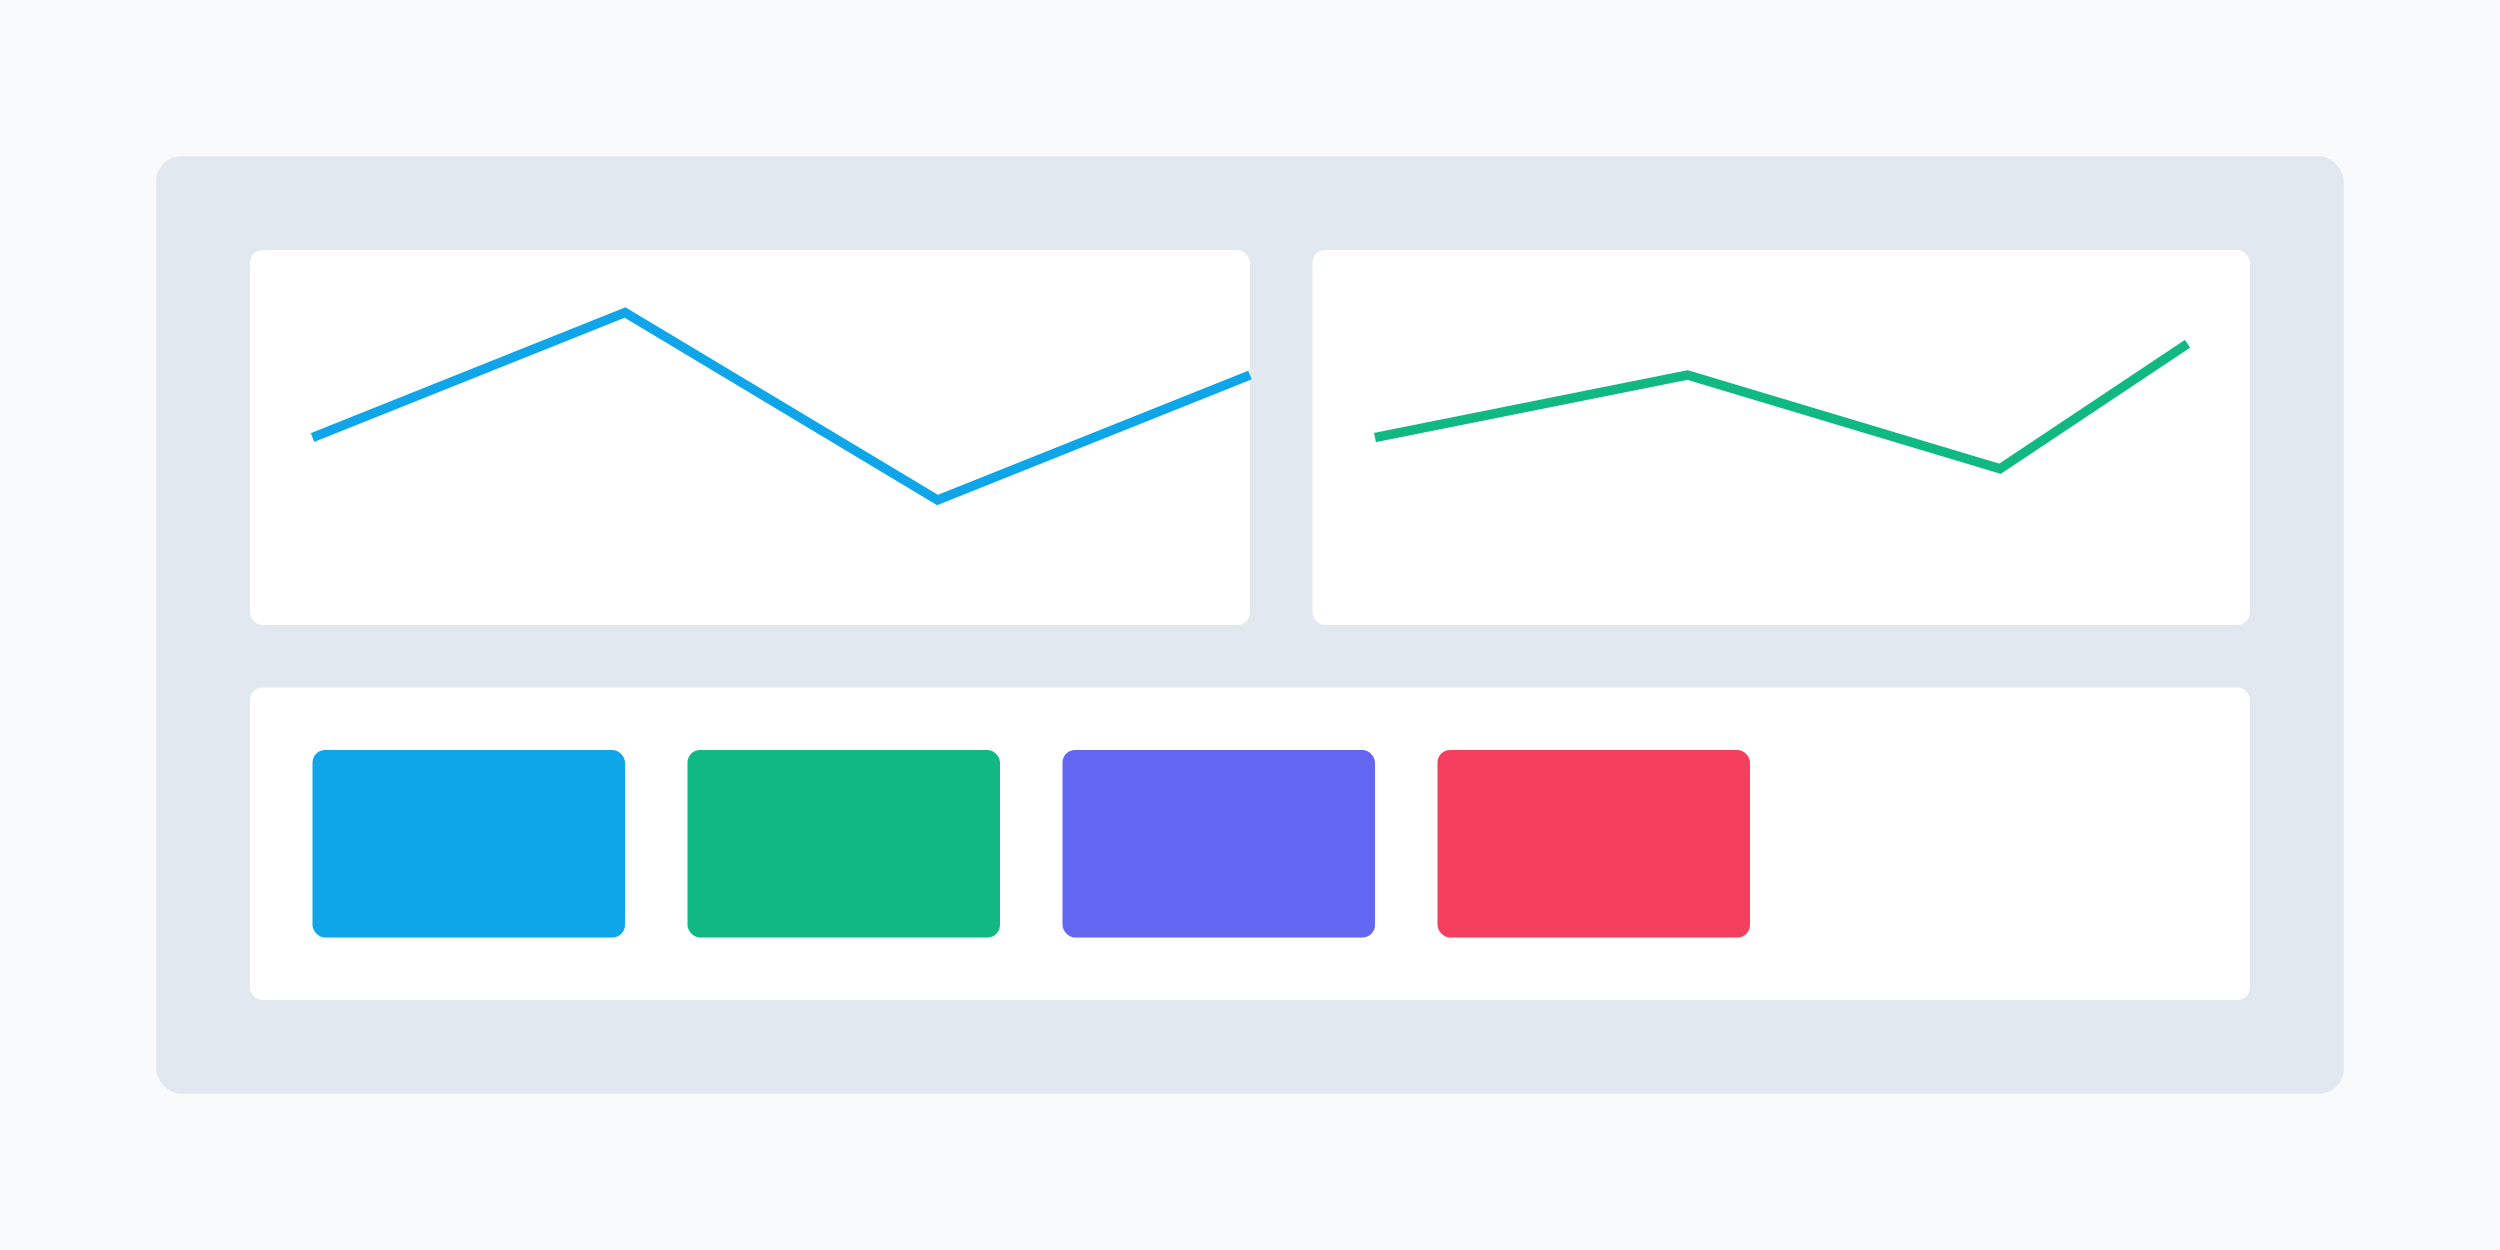 <svg width="800" height="400" viewBox="0 0 800 400" xmlns="http://www.w3.org/2000/svg">
  <rect width="800" height="400" fill="#f8fafc"/>
  <rect x="50" y="50" width="700" height="300" rx="8" fill="#e2e8f0"/>
  <rect x="80" y="80" width="320" height="120" rx="4" fill="#ffffff"/>
  <rect x="420" y="80" width="300" height="120" rx="4" fill="#ffffff"/>
  <rect x="80" y="220" width="640" height="100" rx="4" fill="#ffffff"/>
  <path d="M100 140 L200 100 L300 160 L400 120" stroke="#0ea5e9" stroke-width="3" fill="none"/>
  <path d="M440 140 L540 120 L640 150 L700 110" stroke="#10b981" stroke-width="3" fill="none"/>
  <rect x="100" y="240" width="100" height="60" rx="4" fill="#0ea5e9"/>
  <rect x="220" y="240" width="100" height="60" rx="4" fill="#10b981"/>
  <rect x="340" y="240" width="100" height="60" rx="4" fill="#6366f1"/>
  <rect x="460" y="240" width="100" height="60" rx="4" fill="#f43f5e"/>
</svg>